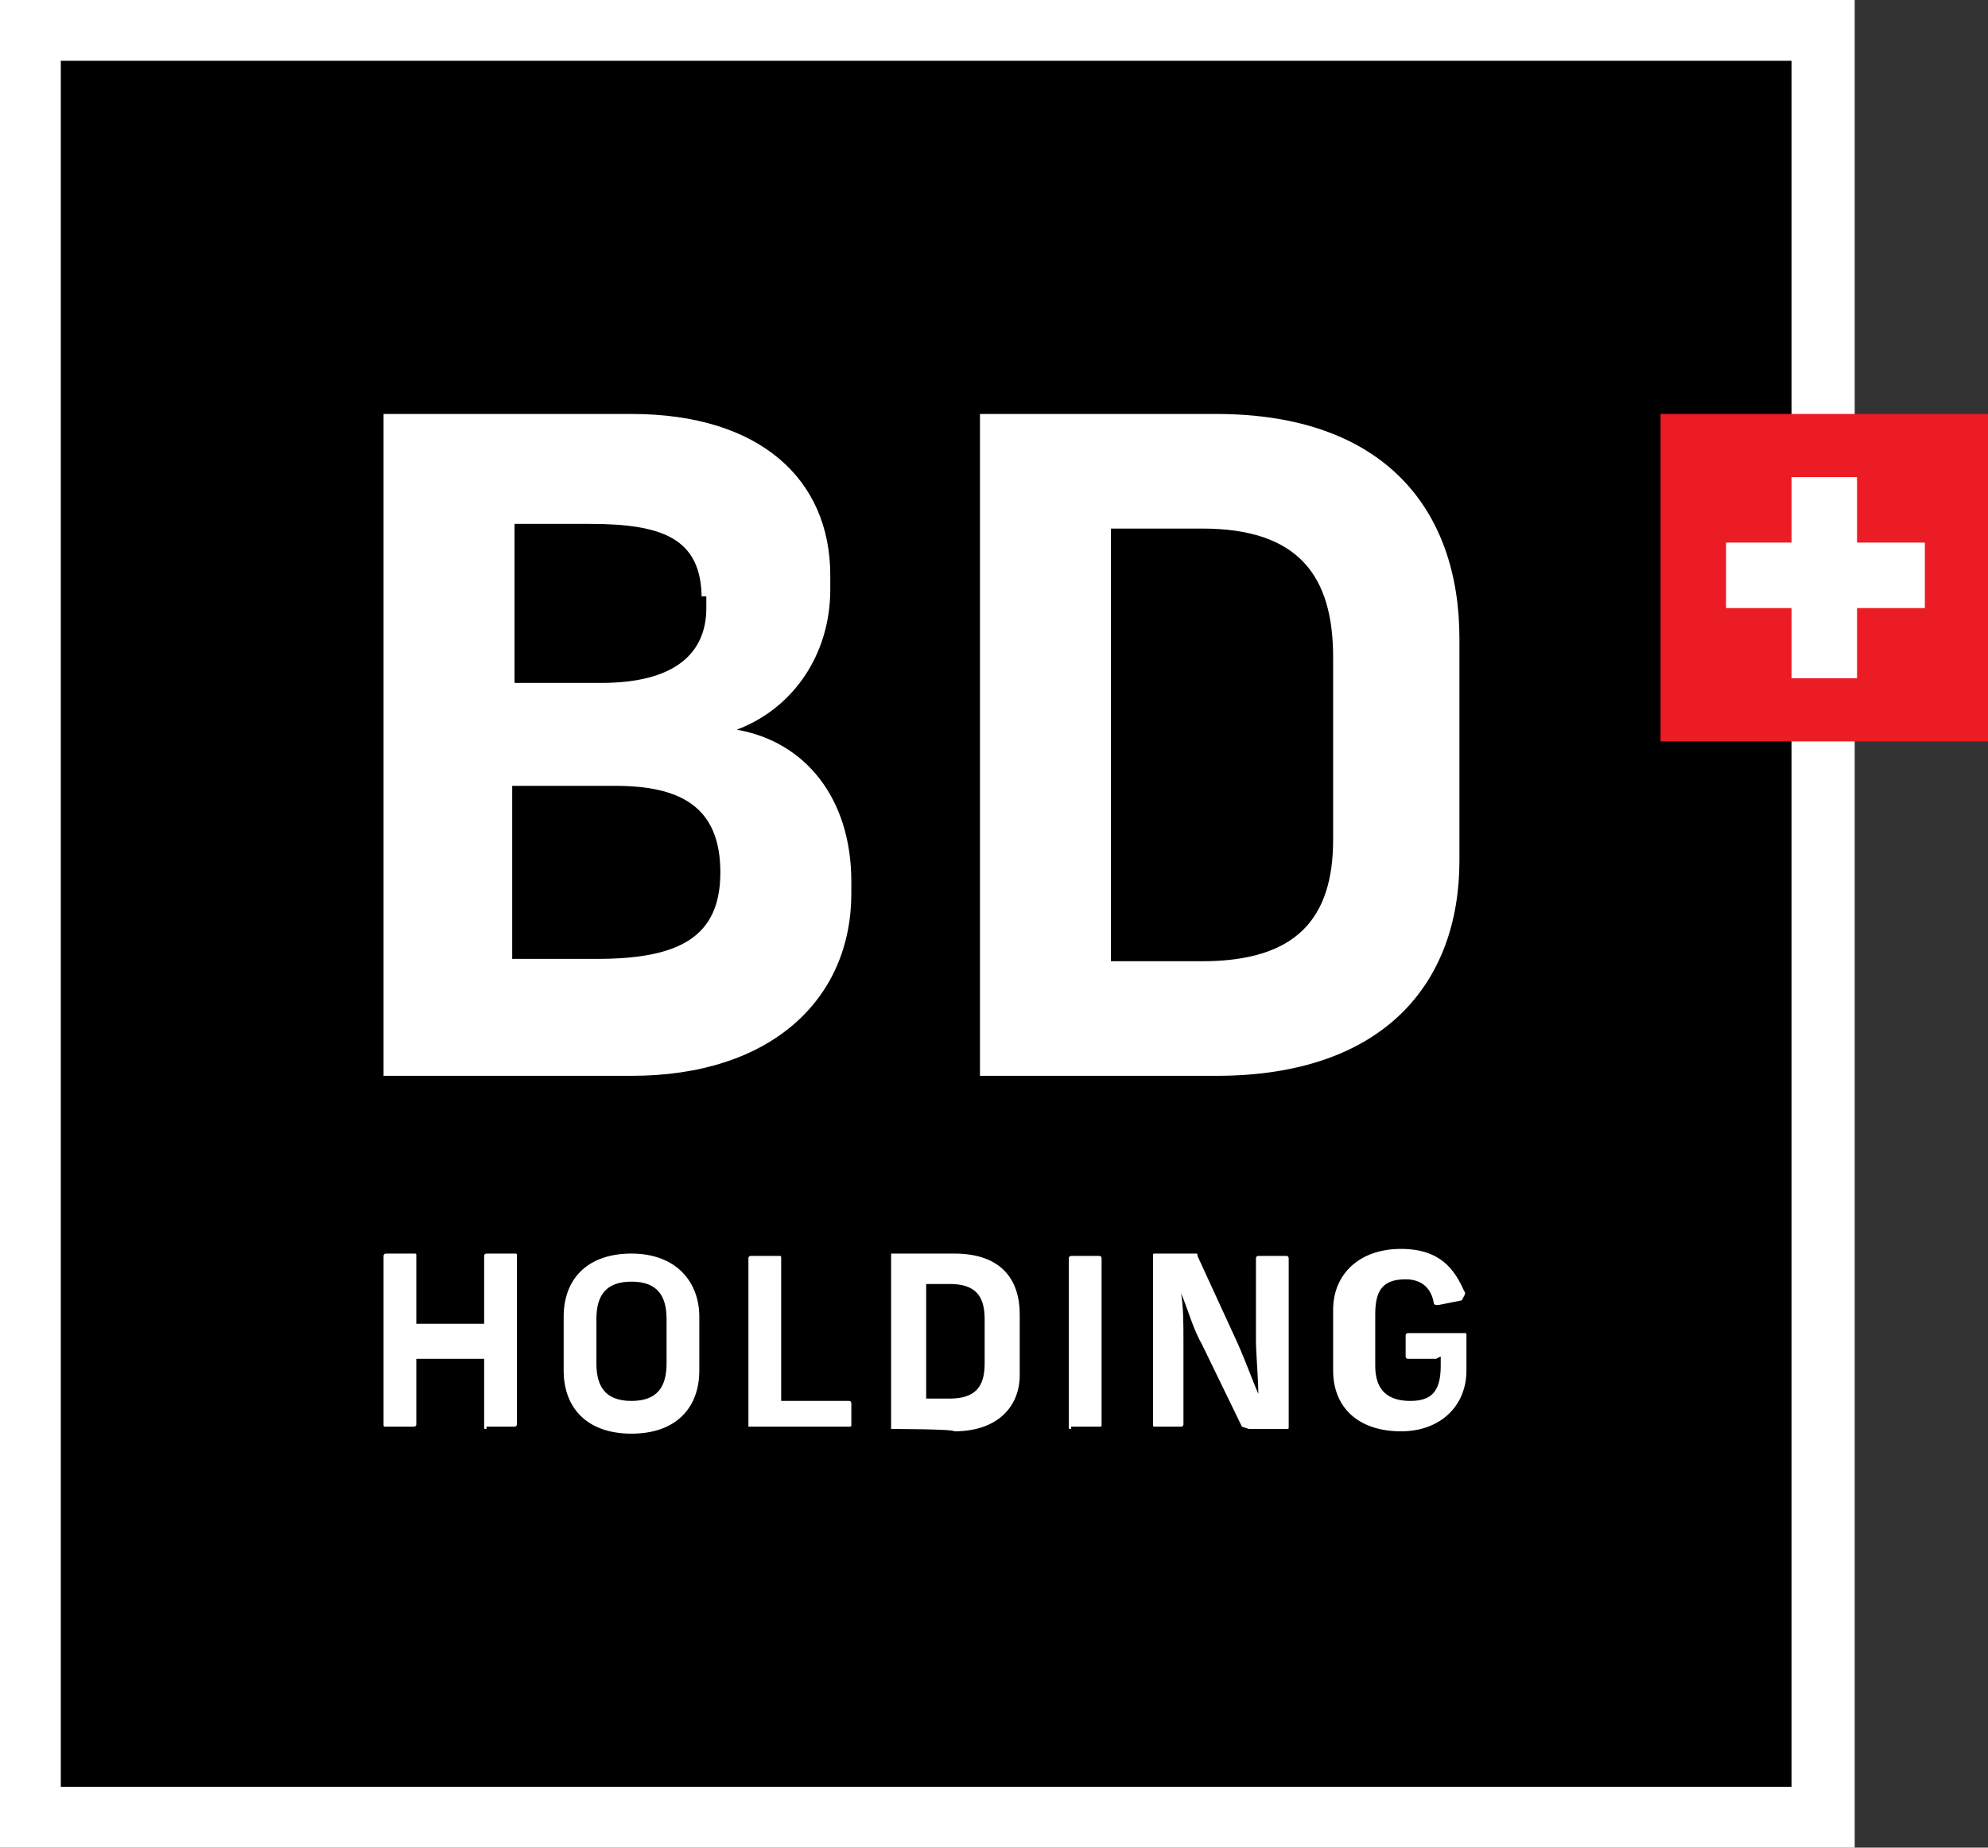 <svg xmlns="http://www.w3.org/2000/svg" viewBox="0 0 85 79" enable-background="new 0 0 85 79"><rect x="0" y="0" width="85" height="79" fill="#333333" stroke="none"/><path d="M1.3 1.3h76.7v76.4h-76.7v-76.4z"/><path fill="#FFFFFF" d="M79.3 79h-79.3v-79h79.3v79zm-76.7-2.6h74v-73.8h-74v73.8zm13.8-30.4v-28.3h10.6c5.5 0 8.5 2.8 8.5 6.9v.6c0 2.8-1.6 5.1-4 6 2.9.5 4.9 2.9 4.9 6.5v.5c0 4.5-3.4 7.8-9.4 7.8h-10.6zm13.6-20.4c0-2.6-1.7-3.2-4.8-3.2h-3.2v6.8h3.7c3.2 0 4.5-1.3 4.5-3.2v-.5h-.2zm-4.5 15.4c3.5 0 5.3-.9 5.3-3.7s-1.7-3.7-4.5-3.7h-4.4v7.4h3.7-.1zm16.4 5v-28.3h10.1c7.2 0 10.4 4.1 10.4 9.6v9.5c0 5.2-3.2 9.2-10.4 9.2h-10.1zm15.1-17.9c0-3.5-1.5-5.5-5.6-5.5h-3.9v18.5h3.9c4 0 5.6-1.8 5.6-5.2v-7.8zM20.8 61.1c-.1 0-.1 0-.1-.1v-2.9h-2.9v2.8c0 .1-.1.1-.1.1h-1.2c-.1 0-.1 0-.1-.1v-7.2c0-.1.1-.1.1-.1h1.2c.1 0 .1 0 .1.1v2.9h2.9v-2.9c0-.1.1-.1.1-.1h1.2c.1 0 .1 0 .1.1v7.2c0 .1-.1.1-.1.1h-1.2v.1zm9.1-2.5c0 1.6-1 2.7-2.9 2.7s-2.9-1.1-2.9-2.7v-2.3c0-1.6 1-2.7 2.9-2.7s2.9 1.2 2.9 2.7v2.3zm-1.4-2.2c0-1-.4-1.6-1.5-1.6s-1.5.6-1.5 1.6v1.9c0 1 .4 1.6 1.5 1.6s1.5-.6 1.5-1.6v-1.9zm3.5 4.7v-7.3c0-.1.1-.1.1-.1h1.2c.1 0 .1 0 .1.1v6.1h2.9c.1 0 .1.1.1.1v.9c0 .1 0 .1-.1.1h-4.3v.1zm6.1 0v-7.5h2.7c2 0 2.8 1.1 2.8 2.6v2.6c0 1.3-.9 2.4-2.8 2.4 0-.1-2.7-.1-2.7-.1zm4-4.7c0-1-.4-1.5-1.5-1.5h-1v4.9h1c1.1 0 1.5-.5 1.5-1.5v-1.9zm3.7 4.7c-.1 0-.1 0-.1-.1v-7.2c0-.1.1-.1.1-.1h1.2c.1 0 .1.1.1.1v7.1c0 .1 0 .1-.1.1h-1.2v.1zm7.6 0l-.3-.1-1.7-3.5c-.4-.7-.6-1.5-.9-2.2.1.6.1 1.3.1 2.1v3.5c0 .1-.1.1-.1.1h-1.1c-.1 0-.1 0-.1-.1v-7.2c0-.1 0-.1.1-.1h1.7c.1 0 .1 0 .1.1l1.7 3.7c.4.9.6 1.5.9 2.2 0-.7-.1-1.7-.1-2.3v-3.5s0-.1.1-.1h1.2c.1 0 .1.1.1.1v7.2c0 .1 0 .1-.1.1h-1.6zm8-3h-1.2c-.1 0-.1-.1-.1-.1v-.9c0-.1.1-.1.1-.1h2.4c.1 0 .1 0 .1.1v1.5c0 1.5-1.1 2.6-2.8 2.6-1.8 0-2.9-1-2.9-2.6v-2.6c0-1.5 1.1-2.6 2.9-2.6 1.7 0 2.3.9 2.7 1.8.1.1 0 .2-.1.4l-1 .2c-.1 0-.2 0-.2-.1-.1-.6-.5-1-1.2-1-1 0-1.3.5-1.3 1.5v2.2c0 1.1.6 1.5 1.5 1.5s1.3-.4 1.3-1.5v-.4l-.2.1z"/><path fill="#EC1C24" d="M71 17.7h14v14h-14v-14z"/><path fill="#FFFFFF" d="M76.6 20.4h2.8v8.6h-2.8v-8.6zm-2.8 2.8h8.5v2.8h-8.5v-2.8z"/></svg>